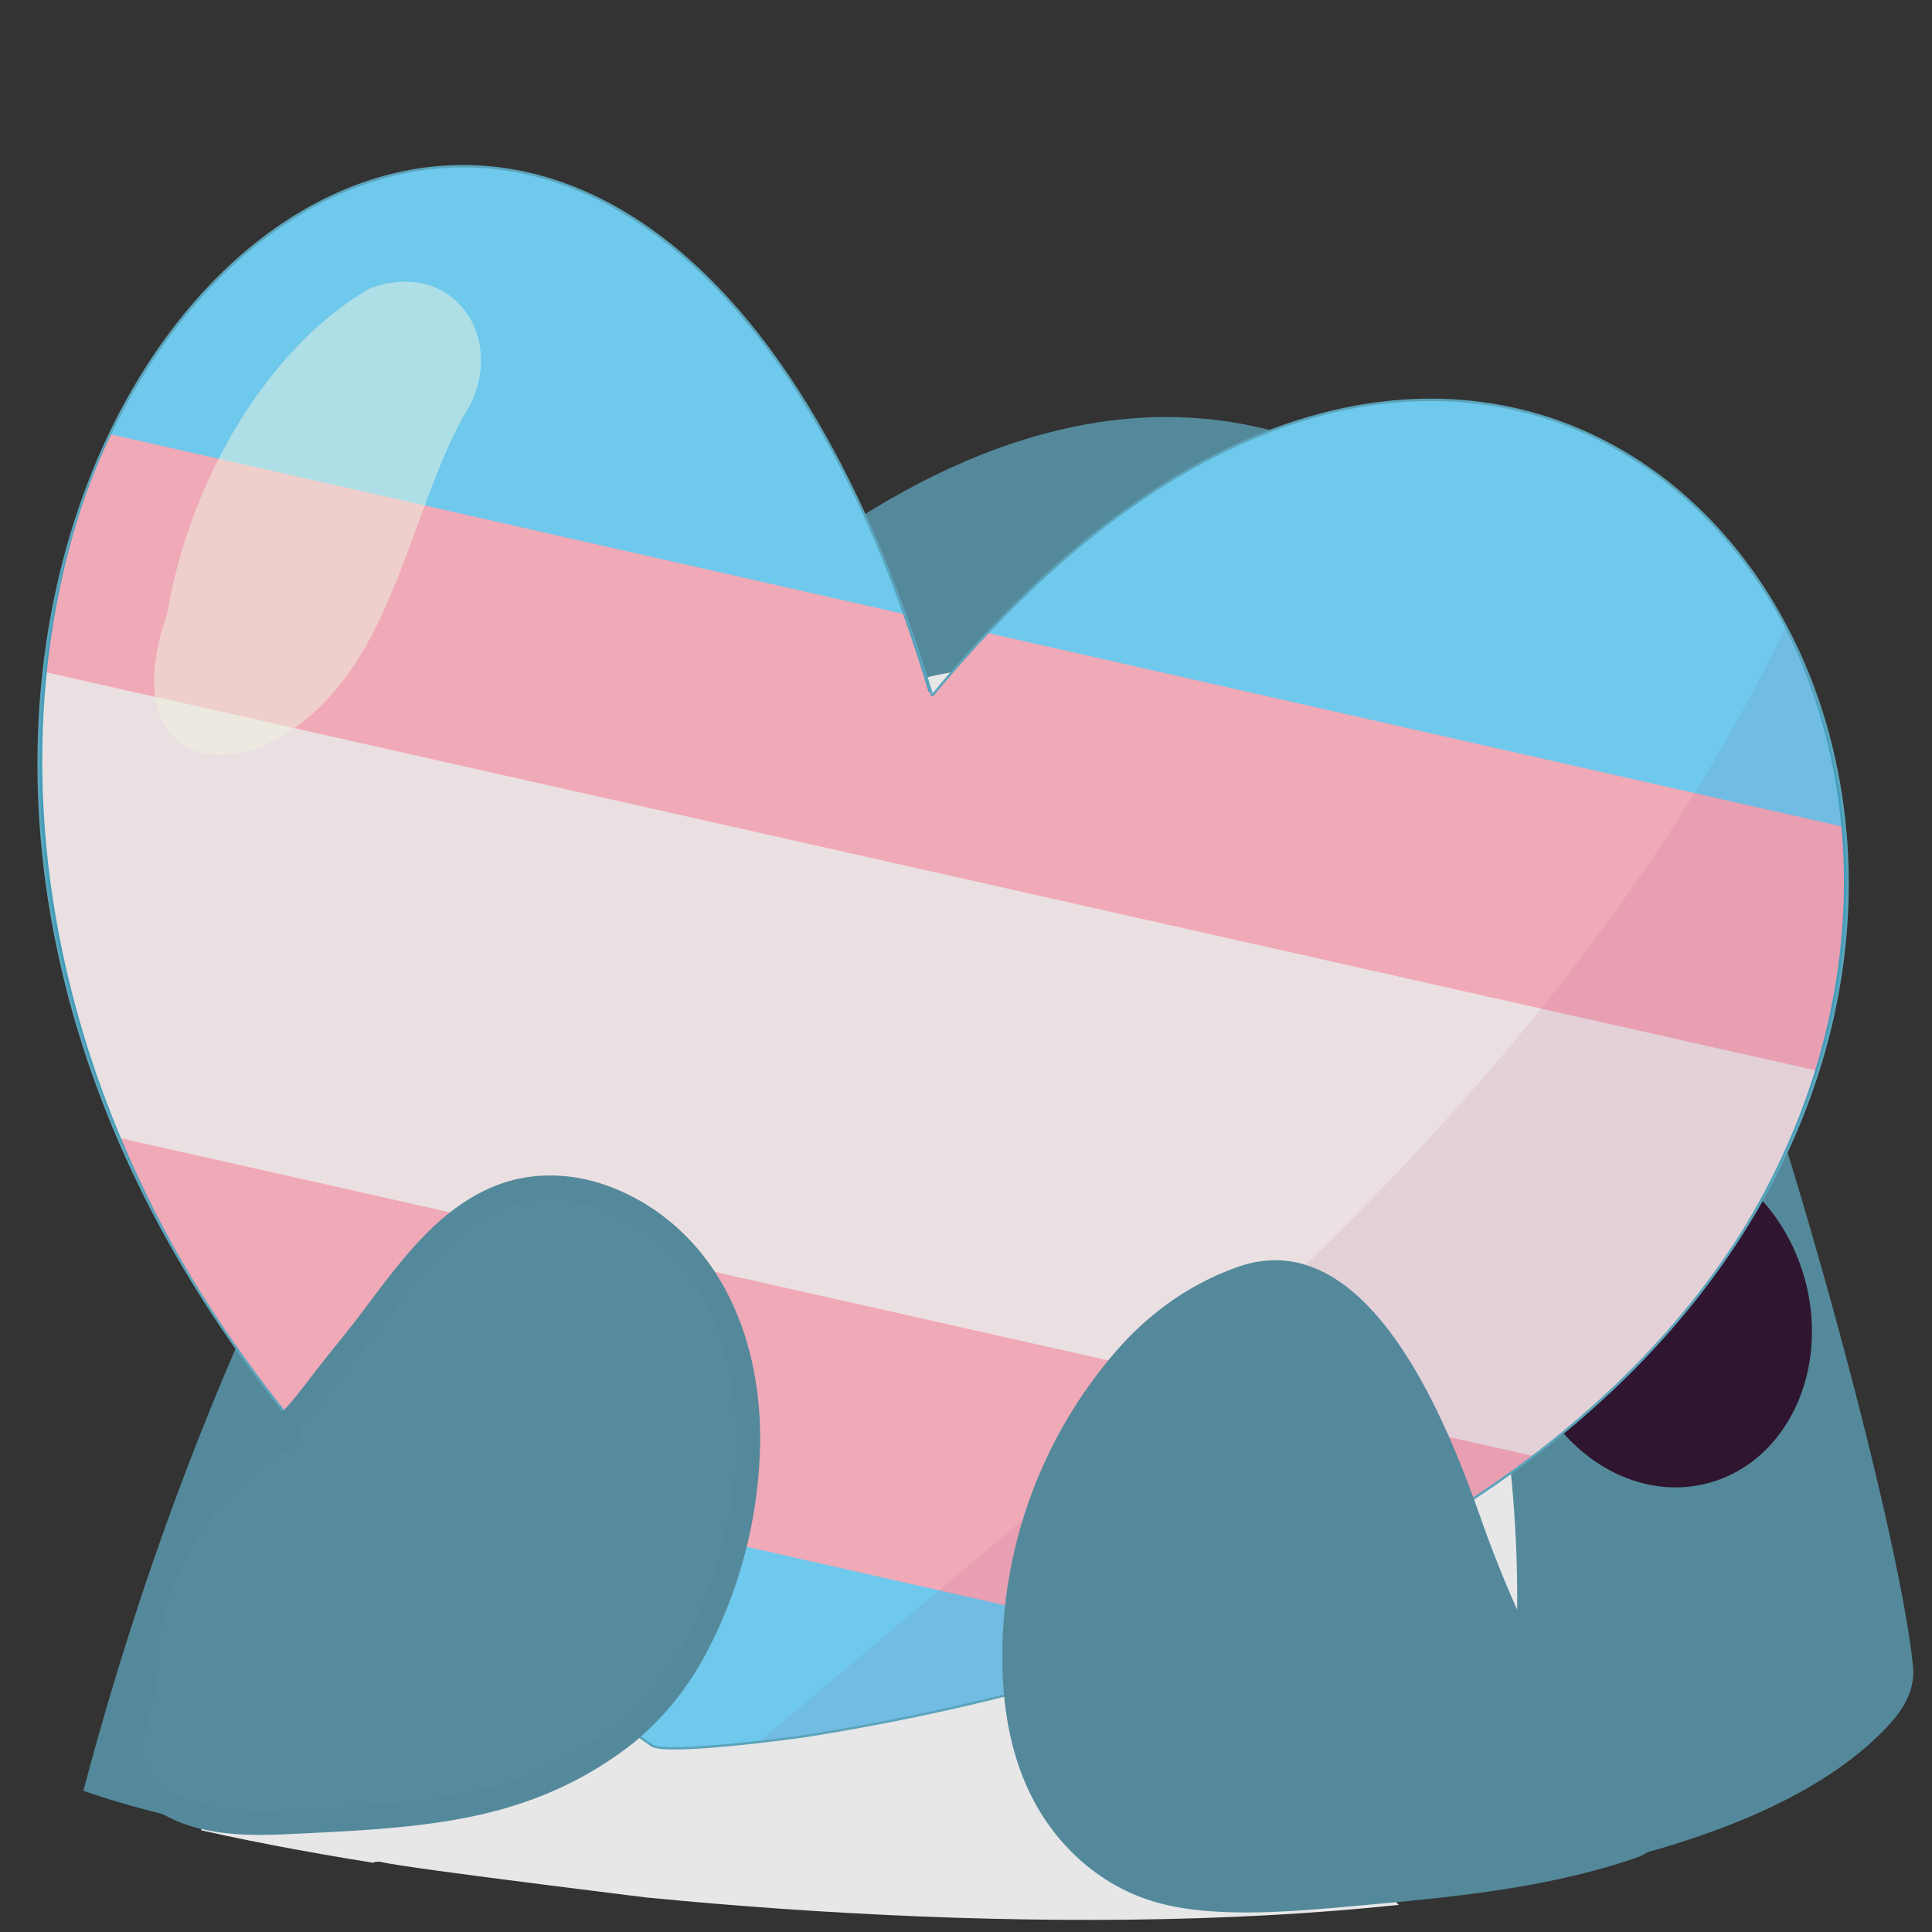 <svg id="Prior_to_November" data-name="Prior to November" xmlns="http://www.w3.org/2000/svg" xmlns:xlink="http://www.w3.org/1999/xlink" viewBox="0 0 800 800"><rect x="0" y="0" width="800" height="800" fill="#333333" stroke="none"/><defs><style>.cls-1,.cls-4,.cls-5{fill:#ec3868;}.cls-1,.cls-14{stroke:#2f152f;}.cls-1,.cls-14,.cls-29,.cls-3,.cls-4{stroke-miterlimit:10;}.cls-1,.cls-14,.cls-29,.cls-4{stroke-width:3px;}.cls-14,.cls-2,.cls-29,.cls-3{fill:none;}.cls-3{stroke:#5ba4bb;}.cls-29,.cls-4{stroke:#439eba;}.cls-6{clip-path:url(#clip-path);}.cls-7{fill:#c4d9e3;}.cls-8{fill:#e22228;}.cls-9{fill:#f58b20;}.cls-10{fill:#108041;}.cls-11{fill:#4260a9;}.cls-12{fill:#732a81;}.cls-13{fill:#fae903;}.cls-15{fill:#54899b;}.cls-16{clip-path:url(#clip-path-2);}.cls-17{fill:#e7e7e8;}.cls-18{fill:#2f152f;}.cls-19{clip-path:url(#clip-path-3);}.cls-20{fill:#db1082;}.cls-21{fill:#e6bac5;}.cls-22{fill:#ebe0e1;}.cls-23{opacity:0.25;}.cls-24{fill:#8f2470;}.cls-25{clip-path:url(#clip-path-4);}.cls-26{fill:#6ec9ec;}.cls-27{fill:#f0a9b7;}.cls-28{opacity:0.08;}.cls-30{fill:#558b9c;}.cls-31{opacity:0.51;}.cls-32{fill:#eef3df;}.cls-33{clip-path:url(#clip-path-5);}</style><clipPath id="clip-path"><path class="cls-1" d="M-438.44,285C-605.5-262-1110,341-554.4,719.68c5.72,3.9,58.38-3.07,65.15-4.17,726-117.39,384.32-835.29,50.81-430.49"/></clipPath><clipPath id="clip-path-2"><path class="cls-2" d="M35.1,744.58C2.6,268.56,679.13,26,745.57,378.93c6,64.34,38.22,227.22,47.14,313.85,1.43,13.91-8.42,23.72-18.76,33.13-133.81,116.9-627.7,58.72-738.85,18.67"/></clipPath><clipPath id="clip-path-3"><path class="cls-3" d="M386,288.11c-167.06-547-671.59,56-116,434.66,5.72,3.9,58.38-3.07,65.15-4.16,726-117.39,384.32-835.3,50.81-430.5"/></clipPath><clipPath id="clip-path-4"><path class="cls-4" d="M386,286.28c-167.06-556.27-671.59,57-116,442,5.72,4,58.38-3.13,65.15-4.24,726-119.38,384.32-849.46,50.81-437.79"/></clipPath><clipPath id="clip-path-5"><path class="cls-2" d="M708.56-98.71c-5.46-142.92-95.4-301.74-207.65-355.48C386.28-509.07,144.12-600.59,127-290c-2.33,42.44-22.36,103.15-24.73,163-.29,7.37,21.38,24.45,25.81,30.34,35.76,47.56,241.71,40.56,301.6,47.56,107.87,12.61,248.45-20,278.85-49.56"/></clipPath></defs><g id="hold_asparagus" data-name="hold asparagus"><g id="heart"><path class="cls-5" d="M-438.44,285C-605.5-262-1110,341-554.4,719.68c5.72,3.9,58.38-3.07,65.15-4.17,726-117.39,384.32-835.29,50.81-430.49"/><g class="cls-6"><rect class="cls-7" x="-878.75" y="109.51" width="828.22" height="650.95" transform="translate(82.61 109.99) rotate(12.41)"/><path class="cls-8" d="M-978.16,94.27C-972.7,57.81-967,21.38-961.95-15.12c.85-6.06,2.28-7.05,8.32-6.14Q-645.38,25.26-337,71.33q249.2,37.35,498.42,74.53c6,.9,7.12,2.27,6.16,8.31-5.83,36.4-11.11,72.88-16.57,109.34-2.83,2.71-6.28,3.05-10,2.69-4.74-.47-9.44-1.18-14.14-1.88L-955.36,102.11c-4.7-.71-9.4-1.4-14.07-2.35C-973.06,99-976.25,97.7-978.16,94.27Z"/><path class="cls-9" d="M-978.16,94.27,151,263.51,133.51,379.93c-2.83,2.72-6.28,3.05-10,2.69-4.74-.47-9.44-1.18-14.14-1.88L-972.81,218.53c-4.7-.71-9.4-1.4-14.07-2.35-3.63-.73-6.82-2.06-8.73-5.49Z"/><path class="cls-10" d="M-1030.25,441.77l17.45-116.42c2.83-2.72,6.28-3.05,10-2.69,4.74.46,9.44,1.17,14.14,1.88L93.52,486.75c4.7.7,9.4,1.4,14.07,2.34,3.63.74,6.82,2.07,8.73,5.5L98.87,611c-2.83,2.71-6.27,3-10,2.69-4.73-.47-9.44-1.18-14.14-1.88q-541.11-81.11-1082.21-162.21c-4.7-.71-9.41-1.4-14.07-2.35C-1025.14,446.53-1028.34,445.2-1030.25,441.77Z"/><path class="cls-11" d="M-1030.25,441.77,98.87,611,81.42,727.43c-2.83,2.71-6.27,3.05-10,2.69-4.73-.47-9.44-1.18-14.14-1.88Q-483.79,647.15-1024.89,566c-4.7-.71-9.41-1.4-14.07-2.35-3.63-.73-6.83-2.06-8.74-5.49Z"/><path class="cls-12" d="M-1047.7,558.19c3.23.53,6.45,1.1,9.68,1.58Q-483.15,642.95,71.71,726.1c3.23.49,6.47.89,9.71,1.33C76,763.88,70.31,800.31,65.21,836.82c-.85,6.06-2.28,7-8.32,6.14q-309.13-46.65-618.34-92.85-248.32-37.23-496.66-74.27c-6.05-.9-7.12-2.27-6.16-8.31C-1058.44,631.13-1053.16,594.65-1047.7,558.19Z"/><path class="cls-13" d="M116.32,494.59c-3.53-.3-7.1-.39-10.59-.92q-554.07-83-1108.13-166.09c-3.5-.52-6.93-1.48-10.4-2.23l17.19-114.66c3.83.45,7.68.8,11.49,1.38Q-431,294.95,122.12,377.87c3.81.57,7.59,1.37,11.39,2.06Z"/></g><path class="cls-14" d="M-438.44,285C-605.5-262-1110,341-554.4,719.68c5.72,3.9,58.38-3.07,65.15-4.17,726-117.39,384.32-835.29,50.81-430.49"/></g><g id="Layer_132" data-name="Layer 132"><path class="cls-15" d="M34.53,741.51C161.1,261.81,528.75-54.22,705,375.13c32.7,79.65,81.11,256.14,87.12,314.58,1.43,13.91-8.41,23.71-18.76,33.12-133.81,116.91-627.7,58.73-738.85,18.68"/><g class="cls-16"><path class="cls-17" d="M101.41,695.86c20.06-77.31,43.9-137.19,78.93-208.66S392.75,121,569.25,383.41c25.4,37.76,33.19,85,41.71,130,13.2,69.79,24.11,141.66,12.13,211.69-.64,3.79-1.46,7.77-4,10.62-2.4,2.7-5.94,3.94-9.33,5C481.7,782.69,710.35,833,576.31,822.16c-17.67-1.43-401-46.5-418.19-51.11-10.22-2.75-16.38,24.63-24.47,17.66C120,776.94,87.89,777,82.82,759.45"/></g><ellipse class="cls-18" cx="688.82" cy="545.67" rx="60.64" ry="70.96" transform="translate(-121.29 205.15) rotate(-15.59)"/><g class="cls-19"><path class="cls-20" d="M385.63,338c-163-548.2-672,51.08-119.15,433.8,5.69,3.94,58.4-2.64,65.18-3.69,726.87-112,390.45-832.44,54-430.11"/><rect class="cls-7" x="-62.4" y="275.54" width="828.22" height="287.41" transform="translate(98.29 -65.77) rotate(12.41)"/><rect class="cls-7" x="-54.33" y="112.6" width="828.22" height="650.95" transform="translate(102.53 -67.07) rotate(12.41)"/><rect class="cls-21" x="-68.26" y="303.93" width="828.22" height="291.29" transform="translate(104.67 -63.81) rotate(12.41)"/><rect class="cls-22" x="-99.66" y="357.58" width="892.43" height="177.64" transform="translate(104 -64.03) rotate(12.41)"/><path class="cls-8" d="M-153.74,97.37c5.46-36.46,11.11-72.89,16.21-109.39.85-6.06,2.28-7.06,8.32-6.15Q179,28.35,487.37,74.42,736.57,111.77,985.79,149c6,.9,7.12,2.27,6.15,8.32-5.82,36.39-11.1,72.88-16.57,109.33-2.82,2.72-6.27,3-10,2.69-4.74-.46-9.44-1.17-14.15-1.88Q410.16,186.32-130.94,105.2c-4.7-.7-9.41-1.4-14.07-2.34C-148.64,102.12-151.84,100.79-153.74,97.37Z"/><path class="cls-9" d="M-153.74,97.37,975.37,266.6,957.92,383c-2.82,2.72-6.27,3.05-9.95,2.69-4.74-.46-9.44-1.17-14.15-1.88L-148.39,221.63c-4.7-.71-9.41-1.41-14.07-2.35-3.63-.74-6.83-2.07-8.73-5.49Z"/><path class="cls-10" d="M-205.83,444.87l17.45-116.43c2.83-2.71,6.27-3.05,10-2.69,4.74.47,9.44,1.18,14.14,1.89L917.93,489.84c4.71.71,9.41,1.41,14.08,2.35,3.63.74,6.82,2.06,8.73,5.49L923.29,614.1c-2.83,2.72-6.27,3-10,2.69-4.74-.46-9.44-1.17-14.14-1.88Q358.08,533.82-183,452.7c-4.71-.7-9.41-1.4-14.08-2.34C-200.72,449.62-203.92,448.29-205.83,444.87Z"/><path class="cls-11" d="M-205.83,444.87,923.29,614.1,905.84,730.52c-2.83,2.72-6.27,3.05-10,2.69-4.74-.46-9.44-1.17-14.14-1.88L-200.47,569.13c-4.71-.71-9.41-1.41-14.08-2.35-3.62-.74-6.82-2.07-8.73-5.49Z"/><path class="cls-12" d="M-223.28,561.29c3.23.53,6.44,1.09,9.68,1.58L896.13,729.2c3.23.48,6.47.88,9.71,1.32-5.47,36.46-11.11,72.89-16.21,109.39-.85,6.06-2.28,7.06-8.32,6.15Q572.16,799.41,263,753.2,14.65,716-233.7,678.93c-6-.89-7.12-2.26-6.15-8.31C-234,634.23-228.74,597.74-223.28,561.29Z"/><path class="cls-13" d="M940.74,497.68c-3.53-.29-7.1-.39-10.6-.91Q376.07,413.76-178,330.68c-3.5-.53-6.93-1.48-10.4-2.24l17.19-114.65c3.83.45,7.67.8,11.49,1.37Q393.43,298,946.53,381c3.82.57,7.6,1.36,11.39,2Z"/><g class="cls-23"><path class="cls-24" d="M741.26,204.93C691.83,319,611.2,414.89,523,498.3S338.1,654.24,247.1,734.17c58.13,40.14,133.93,28.91,203.64,27.31,47.59-1.1,95.26,3,142.68-2s95.83-20.17,131.52-54.38c34.67-33.24,54-81.08,66-129,32-127.53,16.6-271-56.47-375.64"/></g><path class="cls-5" d="M386,286.28c-167.06-556.27-671.59,57-116,442,5.72,4,58.38-3.13,65.15-4.24,726-119.38,384.32-849.46,50.81-437.79"/><g class="cls-25"><path class="cls-20" d="M385.63,337c-163-557.5-672,51.94-119.15,441.15,5.69,4,58.4-2.68,65.18-3.75,726.87-113.94,390.45-846.56,54-437.4"/><polygon class="cls-7" points="725.26 652.84 -83.61 471.88 -21.86 186.42 787.01 367.39 725.26 652.84"/><polygon class="cls-26" points="694.28 849.82 -114.59 667.87 25.27 17.82 834.14 199.78 694.28 849.82"/><polygon class="cls-27" points="708.81 731 -99.8 547.85 -17.11 165.58 791.5 348.74 708.81 731"/><polygon class="cls-22" points="763.26 631.77 -108.33 435.71 -70.16 258.32 801.43 454.37 763.26 631.77"/><g class="cls-28"><path class="cls-24" d="M751.68,232.51C702.26,348.46,621.62,446,533.39,530.86S348.52,689.44,257.52,770.73c58.14,40.82,133.94,29.4,203.65,27.77,47.58-1.12,95.26,3,142.68-2s95.82-20.51,131.51-55.31c34.68-33.8,54-82.46,66-131.16,32-129.69,16.6-275.61-56.47-382"/></g></g><path class="cls-29" d="M386,286.28c-167.06-556.27-671.59,57-116,442,5.72,4,58.38-3.13,65.15-4.24,726-119.38,384.32-849.46,50.81-437.79"/></g><path class="cls-3" d="M386,288.11c-167.06-547-671.59,56-116,434.66,5.72,3.9,58.38-3.07,65.15-4.16,726-117.39,384.32-835.3,50.81-430.5"/><path class="cls-30" d="M90.67,606.92c30.49-13.15,31.24-21,53.09-47.63,19.33-23.55,35.82-52.73,63.08-63.59,32.88-13.09,71.64,7.65,89.17,40.62s16.79,74.45,6.21,110.75c-6.87,23.58-17.92,46.19-34.66,62.93-9.65,9.65-21,17.15-32.84,23.21-32.68,16.71-67.3,18.72-103.37,20.59-24,1.24-52.19,3.8-70.36-13.3-14.52-13.66-.4-34.18-.43-55-.05-33.22,28.56-78.94,58.59-90.32"/><path class="cls-15" d="M93.19,611.24c10.19-4.41,20.15-9.53,28.35-17.15a92.22,92.22,0,0,0,8.91-9.83c1.78-2.21,3.51-4.46,5.24-6.71l2.64-3.44c.21-.26.41-.53.62-.8-.51.65-.28.36.06-.08l1.54-2c4.46-5.72,9.11-11.29,13.54-17,4.28-5.55,8.44-11.19,12.71-16.74.24-.32.73-1,.19-.26l.74-1,1.72-2.2q1.61-2,3.24-4c2.2-2.69,4.46-5.33,6.8-7.89s4.6-4.87,7-7.16q1.8-1.69,3.68-3.3l1.89-1.57.89-.7c.27-.22.45-.59-.12.09a3.36,3.36,0,0,1,.6-.45,73.7,73.7,0,0,1,8.12-5.33q2.11-1.2,4.32-2.23l1.19-.55c.17-.07,1.23-.52.62-.27l.61-.24c.45-.18.89-.35,1.34-.51a56.16,56.16,0,0,1,8.82-2.42c.74-.14,1.48-.26,2.23-.37,1-.15-.93.1.05,0L222,497c1.55-.16,3.11-.25,4.67-.28,3-.06,6,.36,9,.5,0,0-1-.15-.47-.06l.52.07,1.21.19,2.23.42c1.54.32,3.08.69,4.6,1.12s2.94.87,4.38,1.37c.67.24,1.34.48,2,.74.39.14.78.3,1.16.45.2.08,1.36.57.73.29s.38.18.55.25l1.14.52c.71.32,1.41.66,2.11,1,1.45.73,2.89,1.5,4.3,2.31a86.78,86.78,0,0,1,7.94,5.21l.88.66c.09.07.59.46.08.06s.09.07.22.18c.63.5,1.25,1,1.86,1.51,1.24,1,2.44,2.1,3.62,3.19a90.54,90.54,0,0,1,6.85,7.14c.53.62,1,1.24,1.56,1.87l.71.88c.11.15.23.3.35.44.44.56-.52-.68-.1-.12,1,1.32,1.94,2.63,2.86,4a88.25,88.25,0,0,1,5.17,8.68q1.29,2.46,2.44,5l.52,1.17.34.78.08.19.08.19.24.59c.19.46.38.93.56,1.39a120.53,120.53,0,0,1,6.15,21.58q.54,2.87.95,5.74c.06.38.18,1.29.06.39.06.43.11.86.16,1.29.13,1,.24,2,.34,3,.38,3.75.61,7.52.7,11.29a167.86,167.86,0,0,1-1,23c-.1,1-.22,1.89-.34,2.84a2.87,2.87,0,0,1-.05.41c-.08.58-.17,1.16-.25,1.74q-.42,2.82-.93,5.64-1,5.6-2.34,11.13a198.19,198.19,0,0,1-6.64,21.87q-1,2.67-2,5.29l-.57,1.41c-.13.3-.52,1.2-.17.41-.4.93-.81,1.86-1.22,2.78q-2.3,5.13-4.94,10.09c-1.79,3.33-3.71,6.6-5.76,9.78-1,1.54-2,3.07-3.1,4.57-.5.7-1,1.38-1.5,2.06-.29.4-.59.79-.89,1.19,0,.06-.48.61-.12.16l-.26.33a109.39,109.39,0,0,1-16,16.38q-1.14.94-2.31,1.86l-.53.42c.07-.06.56-.43.11-.09s-.85.64-1.27,1c-1.58,1.17-3.19,2.31-4.82,3.4-3.31,2.23-6.72,4.31-10.2,6.25s-7,3.77-10.66,5.44l-2.77,1.24-1.28.55c.19-.08.82-.34-.09,0l-.85.36q-2.78,1.13-5.59,2.14a173.32,173.32,0,0,1-22.91,6.5c-3.83.82-7.68,1.52-11.55,2.14q-3,.48-6,.89l-.47.06-1.35.17-3.16.37c-8,.91-16,1.52-24,2-7.59.47-15.18.85-22.77,1.24-6.86.36-13.73.66-20.59.47-3.38-.09-6.76-.3-10.12-.69l-1.15-.14c-.74-.09.91.13.18,0l-.57-.08c-.82-.12-1.64-.25-2.46-.4-1.68-.3-3.36-.65-5-1.07s-3.15-.86-4.69-1.39c-.71-.24-1.41-.49-2.11-.76-.41-.15-.81-.32-1.21-.48s.33.14.33.14a4.74,4.74,0,0,1-.68-.3,47.21,47.21,0,0,1-8.55-5,2.61,2.61,0,0,1-.46-.34s.7.56.26.2-.6-.48-.89-.73c-.69-.58-1.37-1.18-2-1.81a21.56,21.56,0,0,1-1.61-1.7c-.11-.13-.62-.76-.19-.22l-.06-.08c-.24-.35-.48-.7-.7-1.05-.4-.65-.75-1.32-1.09-2s.28.82,0-.07c-.14-.38-.28-.75-.4-1.13-.22-.71-.4-1.42-.55-2.15-.07-.33-.12-.67-.18-1s0-.63,0,0,0-.2,0-.37a30.85,30.85,0,0,1,0-4.61c0-.74.11-1.47.18-2.2,0-.25.2-1.51.1-.83s.1-.62.13-.84c.55-3.42,1.34-6.8,2.13-10.17,1.74-7.45,3.49-15,3.53-22.7a72.58,72.58,0,0,1,.55-8.59c.11-1-.15,1,0,0l.18-1.16c.11-.73.24-1.46.38-2.18.28-1.47.6-2.94,1-4.4.74-3.07,1.64-6.1,2.67-9.09.52-1.5,1.07-3,1.65-4.48.3-.75.6-1.5.91-2.24.37-.9-.31.71.07-.18l.53-1.2a131.48,131.48,0,0,1,9.44-17.53q2.72-4.23,5.75-8.24c.11-.15.81-1,.41-.54l.42-.53q.81-1,1.65-2,1.53-1.86,3.14-3.65,3.21-3.57,6.72-6.83c1.12-1,2.27-2,3.43-3l1.75-1.42a4.31,4.31,0,0,1,.4-.32l-.34.26,1-.71a69.15,69.15,0,0,1,7-4.6c1.15-.65,2.32-1.27,3.51-1.84.56-.27,1.12-.52,1.69-.77.8-.37-1,.38.08,0,.33-.14.65-.27,1-.39,2.43-.94,4.38-3.41,3.49-6.15-.77-2.38-3.54-4.5-6.15-3.5-11.94,4.58-22.14,12.81-30.63,22.25a131.41,131.41,0,0,0-22.45,34.72c-5.25,11.91-9.11,24.75-9.18,37.86,0,1.87-.09,3.73-.27,5.59,0,.49-.11,1-.16,1.47-.12,1,.1-.64-.05.35s-.3,2-.48,2.92c-.67,3.71-1.55,7.38-2.4,11-1.58,6.79-3.37,14-2.61,21a26.7,26.7,0,0,0,3.23,10.67,29.53,29.53,0,0,0,7.4,8.23,56.17,56.17,0,0,0,19.33,9.91c13.71,4,28.33,3.65,42.44,2.95,15.84-.78,31.72-1.49,47.5-3.22,16.35-1.79,32.64-4.69,48.2-10.17a151.86,151.86,0,0,0,44.37-24.3A121,121,0,0,0,292,685.33a192.61,192.61,0,0,0,22.76-91.83c-.26-15.63-2.74-31.42-8.29-46.08-5.2-13.75-12.87-26.34-23.47-36.6a87.55,87.55,0,0,0-34.74-20.94c-12.54-3.87-26.3-4.34-38.87-.37-13.51,4.26-25,13-34.69,23.17-10,10.46-18.41,22.33-27.16,33.81-.52.69-1.05,1.38-1.58,2.06l-.36.47c.63-.81.18-.24,0-.06l-.85,1.09c-1.1,1.4-2.2,2.8-3.32,4.18-2.28,2.83-4.59,5.64-6.84,8.5q-3.13,4-6.22,8l-1.25,1.63-.66.85c-.33.43.35-.44.32-.42l-.36.47c-.79,1-1.58,2-2.38,3.05A98.53,98.53,0,0,1,115,586.52c-.8.76-1.63,1.51-2.47,2.23-.41.35-.83.7-1.26,1l-.69.56c-.41.33.57-.44.5-.39l-.41.31a69.11,69.11,0,0,1-6.16,4.15,135.08,135.08,0,0,1-16.37,8.18c-2.41,1-3.13,4.76-1.79,6.84,1.61,2.5,4.26,2.91,6.84,1.8Z"/><path class="cls-15" d="M703.5,760c-46.32-28.86-69.19-74.91-87.18-122.55C607.71,614.61,574,503,512.58,524.6c-20,7-36.8,19.35-49.94,34.31a192.91,192.91,0,0,0-47.59,128c.1,20.18,3.38,40.67,13.1,58.91s26.45,34.08,47.79,41c9.95,3.24,20.61,4.49,31.2,4.91,17.79.7,35.58-.88,53.29-2.46,39.61-3.53,79.78-7.18,116.89-19.95,5.41-1.87,11.85-6.47,9-11"/><g class="cls-31"><path class="cls-32" d="M69.31,253.79C77.59,203.5,107.82,146,152.84,119.54c36.17-13.54,58.91,23.2,38.82,53.17-21.28,39.52-28,91.66-61.41,122.09-36.27,33.08-82.47,20.08-60.94-41"/></g></g><g id="Layer_74" data-name="Layer 74"><g class="cls-33"><path class="cls-17" d="M295.57-21.08c13.21-33.86,8.9-71.7,4.38-107.77L276.31-317.7c-4.65-37.17-8.84-77.07,8.65-110.19,14-26.51,40.57-44.86,69.17-53.84s59.22-9.43,89.09-6.94c55.22,4.6,110.51,19.46,156.63,50.18,27.92,18.59,51.92,42.59,73.13,68.57,26.11,32,48.73,68.43,55.66,109.15,3.06,17.95,3,36.27,2.55,54.47-1.09,45.58-4.42,91.24-13.25,136-3.7,18.72-8.59,37.78-19.84,53.19-20.48,28.07-57.74,38.37-92.45,40s-69.82-3.43-104.09,2.31c-27.73,4.65-54.32,16.29-82.42,17.22-19.09.63-37.94-3.72-56.53-8L325.8,25.79c-5.24-1.22-10.67-2.53-14.89-5.88-12.53-10-7.46-30.69-15.81-44.35"/></g></g></g></svg>